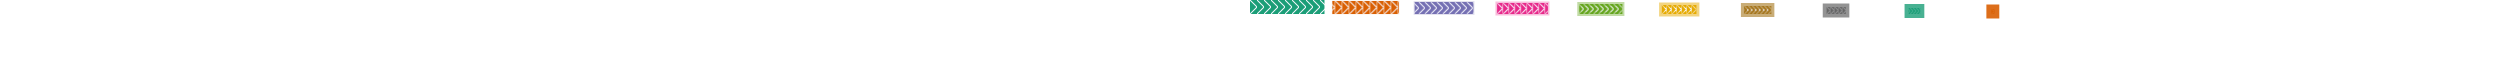 <svg width="100%" height="76" style="vertical-align: top;"><defs><pattern class="ann0" id="chevron-rectangle-bg-0" patternUnits="userSpaceOnUse" viewBox="0,0,7,14" width="7" height="14" preserveAspectRatio="xMinYMid meet" x="0" y="0"><rect class="pattern" x="0" y="0" width="7" height="14" fill="#1b9e77" fill-opacity="1"></rect><path d="M0,0 L7,7 L0,14" style="stroke-linejoin: miter; stroke: ghostwhite; stroke-width: 1; stroke-opacity: 1; fill-opacity: 0;"></path></pattern><pattern class="ann1" id="chevron-rectangle-bg-1" patternUnits="userSpaceOnUse" viewBox="0,0,6.5,13" width="6.5" height="13" preserveAspectRatio="xMinYMid meet" x="78.4" y="1"><rect class="pattern" x="0" y="0" width="6.5" height="13" fill="#d95f02" fill-opacity="1"></rect><path d="M0,0 L6.5,6.5 L0,13" style="stroke-linejoin: miter; stroke: ghostwhite; stroke-width: 1; stroke-opacity: 1; fill-opacity: 0;"></path></pattern><pattern class="ann2" id="chevron-rectangle-bg-2" patternUnits="userSpaceOnUse" viewBox="0,0,6,12" width="6" height="12" preserveAspectRatio="xMinYMid meet" x="156.8" y="2"><rect class="pattern" x="0" y="0" width="6" height="12" fill="#7570b3" fill-opacity="1"></rect><path d="M0,0 L6,6 L0,12" style="stroke-linejoin: miter; stroke: ghostwhite; stroke-width: 1; stroke-opacity: 1; fill-opacity: 0;"></path></pattern><pattern class="ann3" id="chevron-rectangle-bg-3" patternUnits="userSpaceOnUse" viewBox="0,0,5.5,11" width="5.5" height="11" preserveAspectRatio="xMinYMid meet" x="235.2" y="3"><rect class="pattern" x="0" y="0" width="5.5" height="11" fill="#e7298a" fill-opacity="1"></rect><path d="M0,0 L5.5,5.5 L0,11" style="stroke-linejoin: miter; stroke: ghostwhite; stroke-width: 1; stroke-opacity: 1; fill-opacity: 0;"></path></pattern><pattern class="ann4" id="chevron-rectangle-bg-4" patternUnits="userSpaceOnUse" viewBox="0,0,5,10" width="5" height="10" preserveAspectRatio="xMinYMid meet" x="313.6" y="4"><rect class="pattern" x="0" y="0" width="5" height="10" fill="#66a61e" fill-opacity="1"></rect><path d="M0,0 L5,5 L0,10" style="stroke-linejoin: miter; stroke: ghostwhite; stroke-width: 1; stroke-opacity: 1; fill-opacity: 0;"></path></pattern><pattern class="ann5" id="chevron-rectangle-bg-5" patternUnits="userSpaceOnUse" viewBox="0,0,4.5,9" width="4.5" height="9" preserveAspectRatio="xMinYMid meet" x="392" y="5"><rect class="pattern" x="0" y="0" width="4.5" height="9" fill="#e6ab02" fill-opacity="1"></rect><path d="M0,0 L4.5,4.5 L0,9" style="stroke-linejoin: miter; stroke: ghostwhite; stroke-width: 1; stroke-opacity: 1; fill-opacity: 0;"></path></pattern><pattern class="ann6" id="chevron-rectangle-bg-6" patternUnits="userSpaceOnUse" viewBox="0,0,4,8" width="4" height="8" preserveAspectRatio="xMinYMid meet" x="470.4" y="6"><rect class="pattern" x="0" y="0" width="4" height="8" fill="#a6761d" fill-opacity="1"></rect><path d="M0,0 L4,4 L0,8" style="stroke-linejoin: miter; stroke: ghostwhite; stroke-width: 1; stroke-opacity: 1; fill-opacity: 0;"></path></pattern><pattern class="ann7" id="chevron-rectangle-bg-7" patternUnits="userSpaceOnUse" viewBox="0,0,3.5,7" width="3.5" height="7" preserveAspectRatio="xMinYMid meet" x="548.8" y="7"><rect class="pattern" x="0" y="0" width="3.5" height="7" fill="#666666" fill-opacity="1"></rect><path d="M0,0 L3.5,3.5 L0,7" style="stroke-linejoin: miter; stroke: ghostwhite; stroke-width: 1; stroke-opacity: 1; fill-opacity: 0;"></path></pattern><pattern class="ann8" id="chevron-rectangle-bg-8" patternUnits="userSpaceOnUse" viewBox="0,0,3,6" width="3" height="6" preserveAspectRatio="xMinYMid meet" x="627.2" y="8"><rect class="pattern" x="0" y="0" width="3" height="6" fill="#1b9e77" fill-opacity="1"></rect><path d="M0,0 L3,3 L0,6" style="stroke-linejoin: miter; stroke: ghostwhite; stroke-width: 1; stroke-opacity: 1; fill-opacity: 0;"></path></pattern><pattern class="ann9" id="chevron-rectangle-bg-9" patternUnits="userSpaceOnUse" viewBox="0,0,2.5,5" width="2.5" height="5" preserveAspectRatio="xMinYMid meet" x="705.6" y="9"><rect class="pattern" x="0" y="0" width="2.5" height="5" fill="#d95f02" fill-opacity="1"></rect><path d="M0,0 L2.5,2.5 L0,5" style="stroke-linejoin: miter; stroke: ghostwhite; stroke-width: 1; stroke-opacity: 1; fill-opacity: 0;"></path></pattern></defs><rect class="ann0" x="0" y="0" width="74.48" height="14" style="stroke-width: 0; stroke-opacity: 0; stroke: rgb(27, 158, 119); fill-opacity: 1; fill: url(&quot;#chevron-rectangle-bg-0&quot;);"></rect><rect class="ann1" x="82.32" y="1" width="66.64" height="13" style="stroke-width: 1; stroke-opacity: 0.1; stroke: rgb(217, 95, 2); fill-opacity: 1; fill: url(&quot;#chevron-rectangle-bg-1&quot;);"></rect><rect class="ann2" x="164.64" y="2" width="58.8" height="12" style="stroke-width: 2; stroke-opacity: 0.2; stroke: rgb(117, 112, 179); fill-opacity: 1; fill: url(&quot;#chevron-rectangle-bg-2&quot;);"></rect><rect class="ann3" x="246.96" y="3" width="50.96" height="11" style="stroke-width: 3; stroke-opacity: 0.3; stroke: rgb(231, 41, 138); fill-opacity: 1; fill: url(&quot;#chevron-rectangle-bg-3&quot;);"></rect><rect class="ann4" x="329.28" y="4" width="43.12" height="10" style="stroke-width: 4; stroke-opacity: 0.4; stroke: rgb(102, 166, 30); fill-opacity: 1; fill: url(&quot;#chevron-rectangle-bg-4&quot;);"></rect><rect class="ann5" x="411.6" y="5" width="35.28" height="9" style="stroke-width: 5; stroke-opacity: 0.5; stroke: rgb(230, 171, 2); fill-opacity: 1; fill: url(&quot;#chevron-rectangle-bg-5&quot;);"></rect><rect class="ann6" x="493.92" y="6" width="27.44" height="8" style="stroke-width: 6; stroke-opacity: 0.6; stroke: rgb(166, 118, 29); fill-opacity: 1; fill: url(&quot;#chevron-rectangle-bg-6&quot;);"></rect><rect class="ann7" x="576.24" y="7" width="19.6" height="7" style="stroke-width: 7; stroke-opacity: 0.7; stroke: rgb(102, 102, 102); fill-opacity: 1; fill: url(&quot;#chevron-rectangle-bg-7&quot;);"></rect><rect class="ann8" x="658.56" y="8" width="11.76" height="6" style="stroke-width: 8; stroke-opacity: 0.8; stroke: rgb(27, 158, 119); fill-opacity: 1; fill: url(&quot;#chevron-rectangle-bg-8&quot;);"></rect><rect class="ann9" x="740.88" y="9" width="3.92" height="5" style="stroke-width: 9; stroke-opacity: 0.9; stroke: rgb(217, 95, 2); fill-opacity: 1; fill: url(&quot;#chevron-rectangle-bg-9&quot;);"></rect></svg>